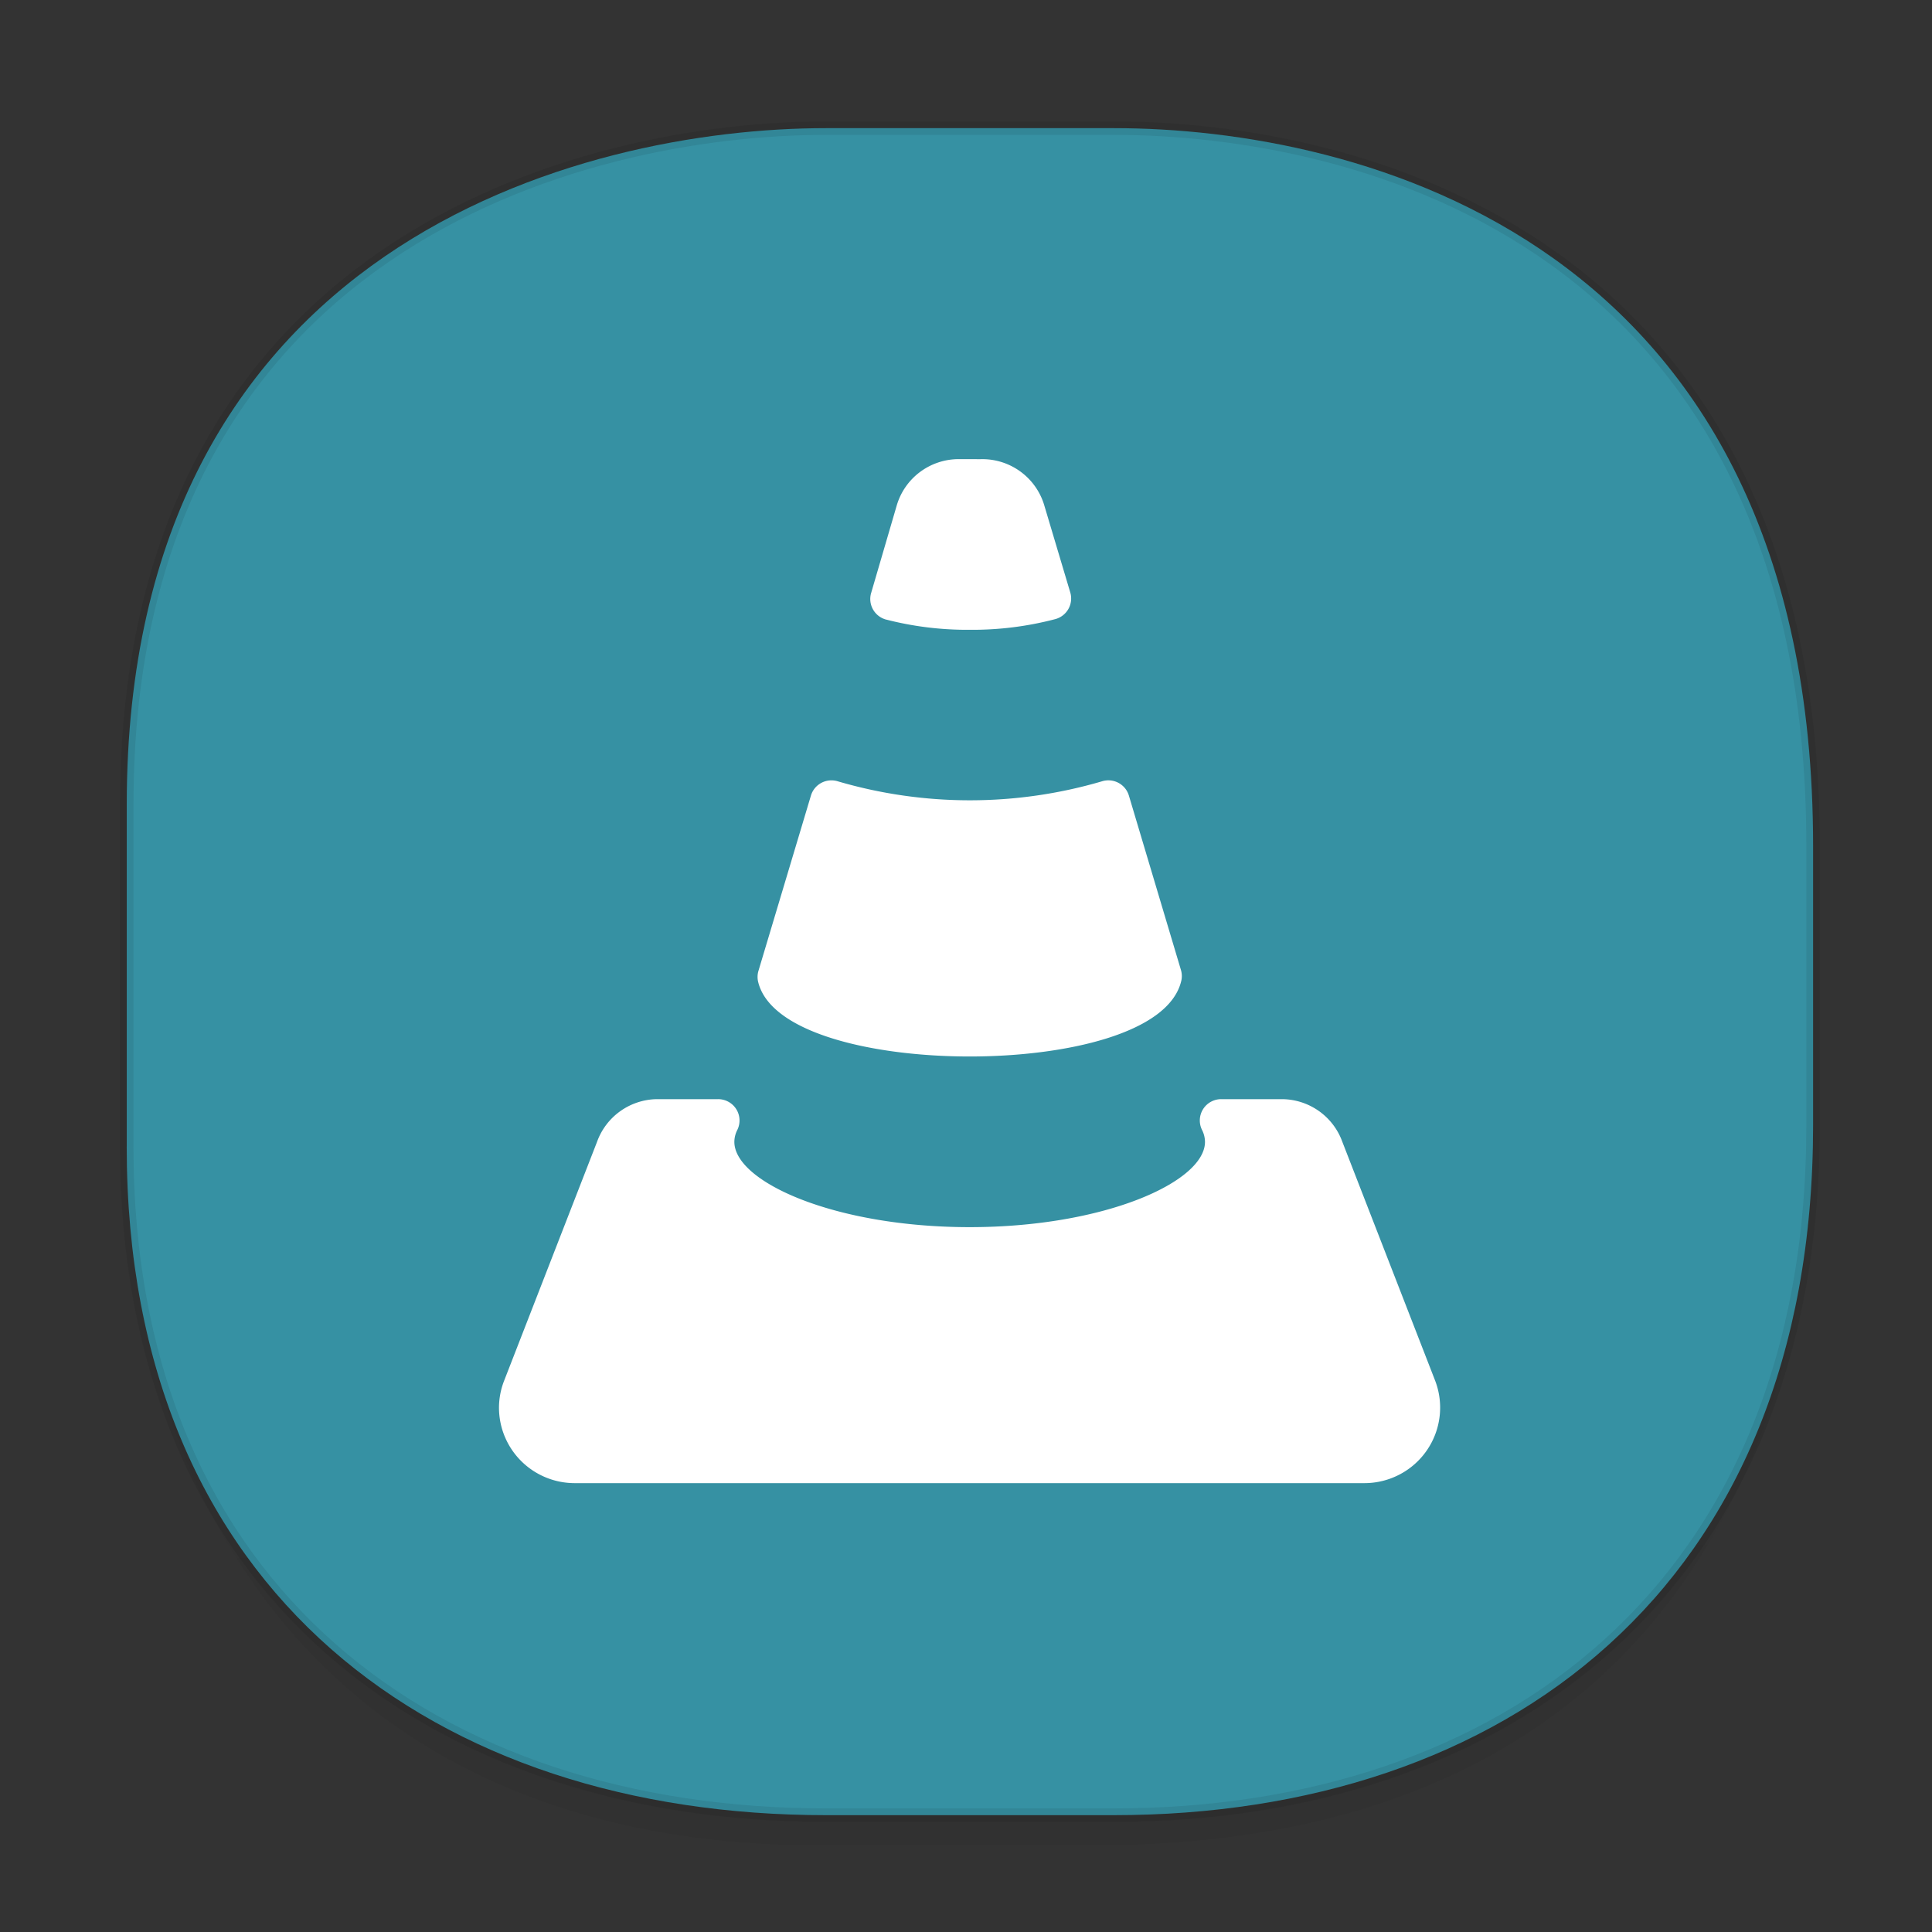 <svg xmlns="http://www.w3.org/2000/svg" xmlns:xlink="http://www.w3.org/1999/xlink" width="48" height="48" version="1.1" id="svg38"><rect width="100%" height="100%" fill="#333333" stroke="none"/><defs id="defs22"><linearGradient id="linearGradient4488"><stop id="stop4490" offset="0" stop-color="#000" stop-opacity=".047"/><stop id="stop4492" offset="1" stop-color="#000" stop-opacity="0"/></linearGradient><style id="style4511"/><style id="style4511-26"/><style id="style4511-9"/><style id="style4552"/><style id="style4511-2"/><linearGradient xlink:href="#linearGradient4488" id="linearGradient4546" gradientUnits="userSpaceOnUse" gradientTransform="matrix(.304 0 0 .309 -62.497 1.982)" x1="288.112" y1="141.785" x2="287.575" y2="79.008"/></defs><style id="style4485" type="text/css"/><path d="M3.141 26.592v1.695c0 9.726 5.583 17.555 17.146 17.555h6.93c15.133 0 17.837-11.501 17.837-17.555v-1.695c0 6.054-2.704 17.556-17.837 17.556h-6.93c-11.563 0-17.146-7.83-17.146-17.556z" id="path4528" opacity="1" fill="url(#linearGradient4546)" fill-opacity="1" stroke="none" stroke-width="1.109" stroke-linecap="square" stroke-linejoin="bevel" stroke-miterlimit="4" stroke-dasharray="none" stroke-dashoffset="0" stroke-opacity=".078"/><path d="M3.149 28.484v-8.495c0-13.908 11.303-16.805 17.369-16.805h7.16c5.989 0 17.368 2.704 17.368 17.837v6.93c0 11.562-7.746 17.146-17.369 17.146h-7.159c-9.623 0-17.37-5.47-17.37-16.613z" id="path4530" opacity="1" fill="#3691a3" fill-opacity="1" stroke="#000" stroke-width=".335" stroke-linecap="square" stroke-linejoin="bevel" stroke-miterlimit="4" stroke-dasharray="none" stroke-dashoffset="0" stroke-opacity=".078"/><g transform="matrix(1.063 0 0 1.06 -31.39 -57.371)" id="shadow-6-3-9" fill="#fff" fill-opacity="1" fill-rule="evenodd" stroke="none" stroke-width="1"><g id="rss-1-6-0" fill="#fff" fill-opacity="1"><g transform="translate(27.966 58.454)" data-name="VLC media Player" id="VLC_media_Player-8-7-8" fill="#fff" fill-opacity="1"><path id="path4488-7-5-8" d="M23.967 6.431a1.51 1.51 0 0 0-1.44 1.07l-.601 2.061a.5.5 0 0 0 .338.627 7.59 7.59 0 0 0 .008.002 7.59 7.59 0 0 0 .002 0 7.59 7.59 0 0 0 1.953.24 7.59 7.59 0 0 0 2-.25.5.5 0 0 0 .35-.629l-.61-2.05a1.51 1.51 0 0 0-1.49-1.07zM21 13.96a.5.5 0 0 0-.482.353l-1.23 4.12a.5.5 0 0 0 0 .269c.31 1.19 2.699 1.73 4.939 1.73s4.63-.54 4.94-1.75a.5.5 0 0 0 0-.27l-1.22-4.099a.5.5 0 0 0-.63-.33 10.93 10.93 0 0 1-6.17 0A.5.5 0 0 0 21 13.96zm-4.084 7.472a1.51 1.51 0 0 0-1.398 1l-2.172 5.6a1.75 1.75 0 0 0-.12.63 1.77 1.77 0 0 0 1.77 1.77h18.461a1.77 1.77 0 0 0 1.65-2.4l-2.17-5.6a1.51 1.51 0 0 0-1.4-1h-1.43a.5.5 0 0 0-.45.72.63.63 0 0 1 .07.28c0 .94-2.35 2-5.5 2s-5.5-1.06-5.5-2a.63.63 0 0 1 .07-.28.5.5 0 0 0-.451-.72z" fill="#fff" fill-opacity="1"/></g></g></g></svg>